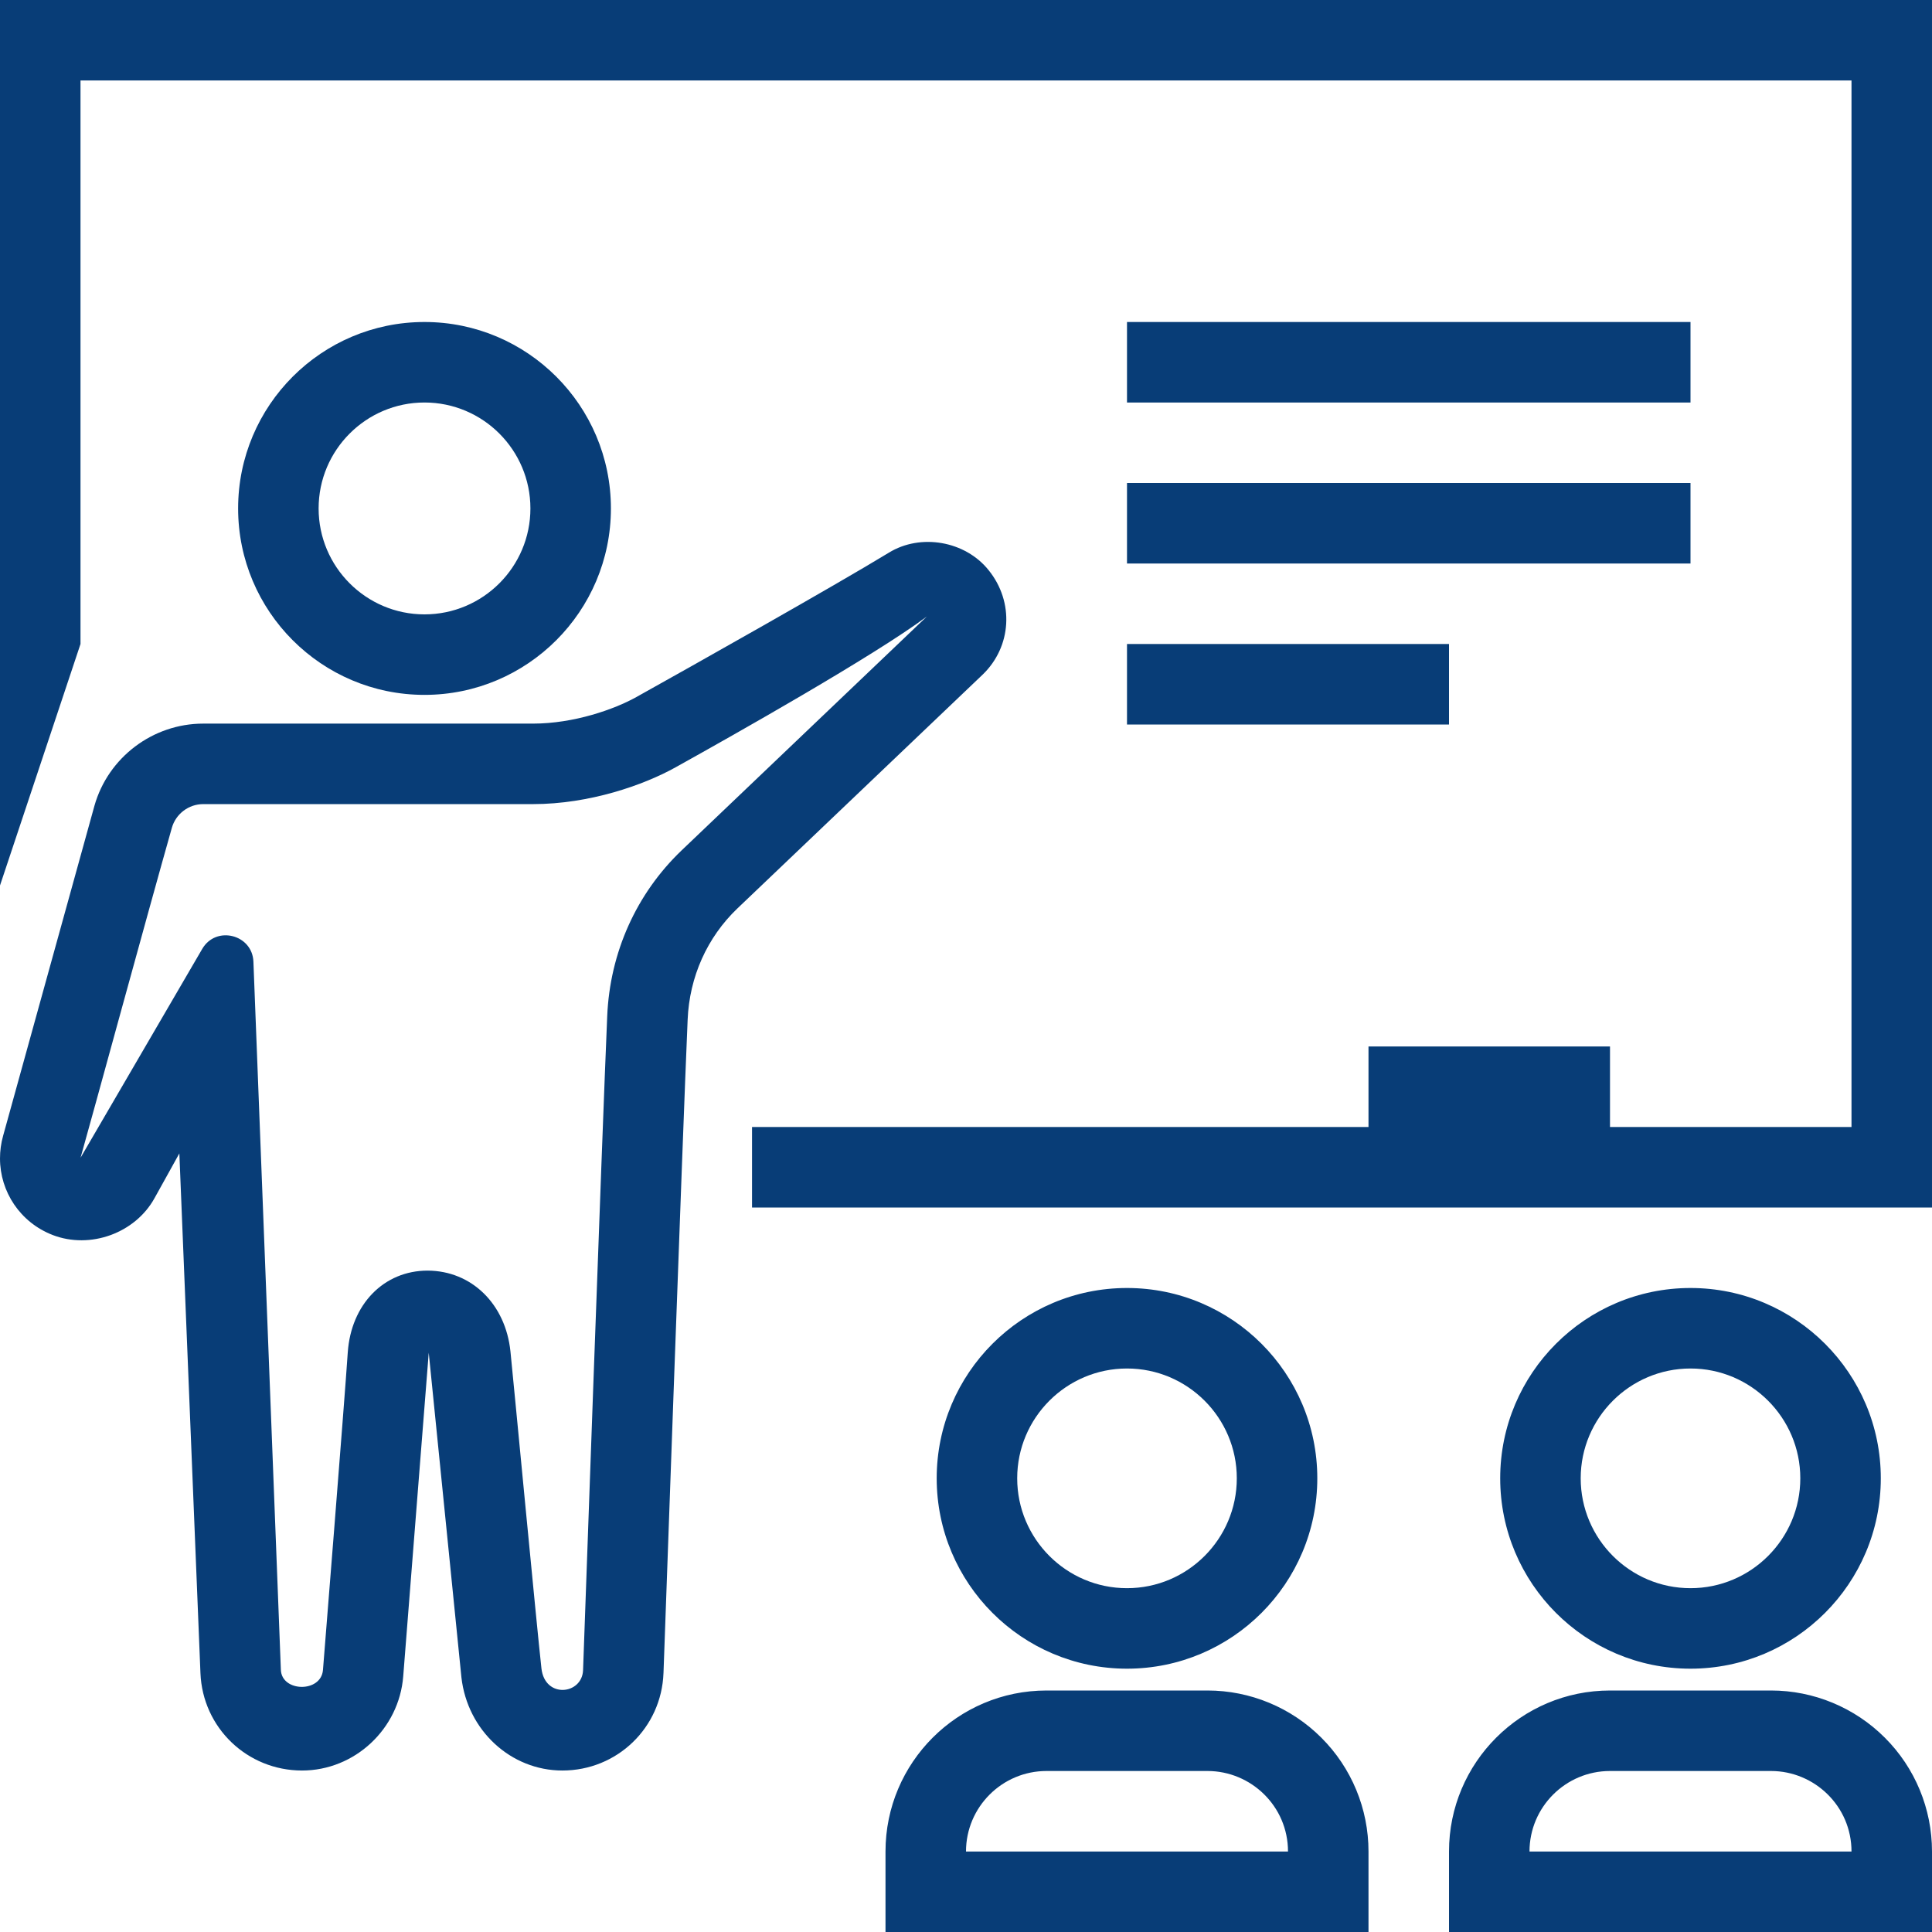 <svg width="24" height="24" xmlns="http://www.w3.org/2000/svg" fill-rule="evenodd" fill="#083d77" clip-rule="evenodd"><path d="M22 21c.53 0 1.039.211 1.414.586.376.375.586.884.586 1.414v1h-6v-1c0-1.104.896-2 2-2h2zm-7 0c.53 0 1.039.211 1.414.586.376.375.586.884.586 1.414v1h-6v-1c0-1.104.896-2 2-2h2zm7 1h-2c-.551 0-1 .448-1 1h4c0-.564-.461-1-1-1zm-7 0h-2c-.551 0-1 .448-1 1h4c0-.564-.461-1-1-1zm-6.758-1.216c-.025.679-.576 1.21-1.256 1.21-.64 0-1.179-.497-1.254-1.156l-.406-4.034-.317 4.019c-.051.656-.604 1.171-1.257 1.171-.681 0-1.235-.531-1.262-1.21l-.262-6.456-.308.555c-.241.437-.8.638-1.265.459-.404-.156-.655-.538-.655-.951 0-.093.012-.188.039-.283l1.134-4.098c.17-.601.725-1.021 1.351-1.021h4.096c.511 0 1.012-.178 1.285-.33.723-.403 2.439-1.369 3.136-1.793.394-.243.949-.147 1.24.217.32.396.286.95-.074 1.297l-3.048 2.906c-.375.359-.595.849-.617 1.381-.061 1.397-.3 8.117-.3 8.117zm-5.718-10.795c-.18 0-.34.121-.389.294-.295 1.04-1.011 3.666-1.134 4.098l1.511-2.593c.172-.295.623-.18.636.158l.341 8.797c.01.278.5.287.523.002 0 0 .269-3.35.308-3.944.041-.599.449-1.017.992-1.017.547.002.968.415 1.029 1.004.036.349.327 3.419.385 3.938.043.378.505.326.517.022 0 0 .239-6.725.3-8.124.033-.791.362-1.523.925-2.061l3.045-2.904c-.661.492-2.393 1.468-3.121 1.873-.396.221-1.07.457-1.772.457h-4.096zm18.476 6.011c-1.305 0-2.364 1.06-2.364 2.364 0 1.305 1.059 2.365 2.364 2.365s2.364-1.06 2.364-2.365c0-1.304-1.059-2.364-2.364-2.364zm-7 0c-1.305 0-2.364 1.06-2.364 2.364 0 1.305 1.059 2.365 2.364 2.365s2.364-1.06 2.364-2.365c0-1.304-1.059-2.364-2.364-2.364zm7 1c.752 0 1.364.612 1.364 1.364 0 .753-.612 1.365-1.364 1.365-.752 0-1.364-.612-1.364-1.365 0-.752.612-1.364 1.364-1.364zm-7 0c.752 0 1.364.612 1.364 1.364 0 .753-.612 1.365-1.364 1.365-.752 0-1.364-.612-1.364-1.365 0-.752.612-1.364 1.364-1.364zm10-2h-14.658v-1h7.658v-1h3v1h3v-13h-22v7l-1 3v-11h24v15zm-6-6h-4v-1h4v1zm-12.727-5c-1.278 0-2.315 1.038-2.315 2.316 0 1.278 1.037 2.316 2.315 2.316s2.316-1.038 2.316-2.316c0-1.278-1.038-2.316-2.316-2.316zm0 1c.726 0 1.316.59 1.316 1.316 0 .726-.59 1.316-1.316 1.316-.725 0-1.315-.59-1.315-1.316 0-.726.59-1.316 1.315-1.316zm15.727 2h-7v-1h7v1zm0-2h-7v-1h7v1z"/></svg>